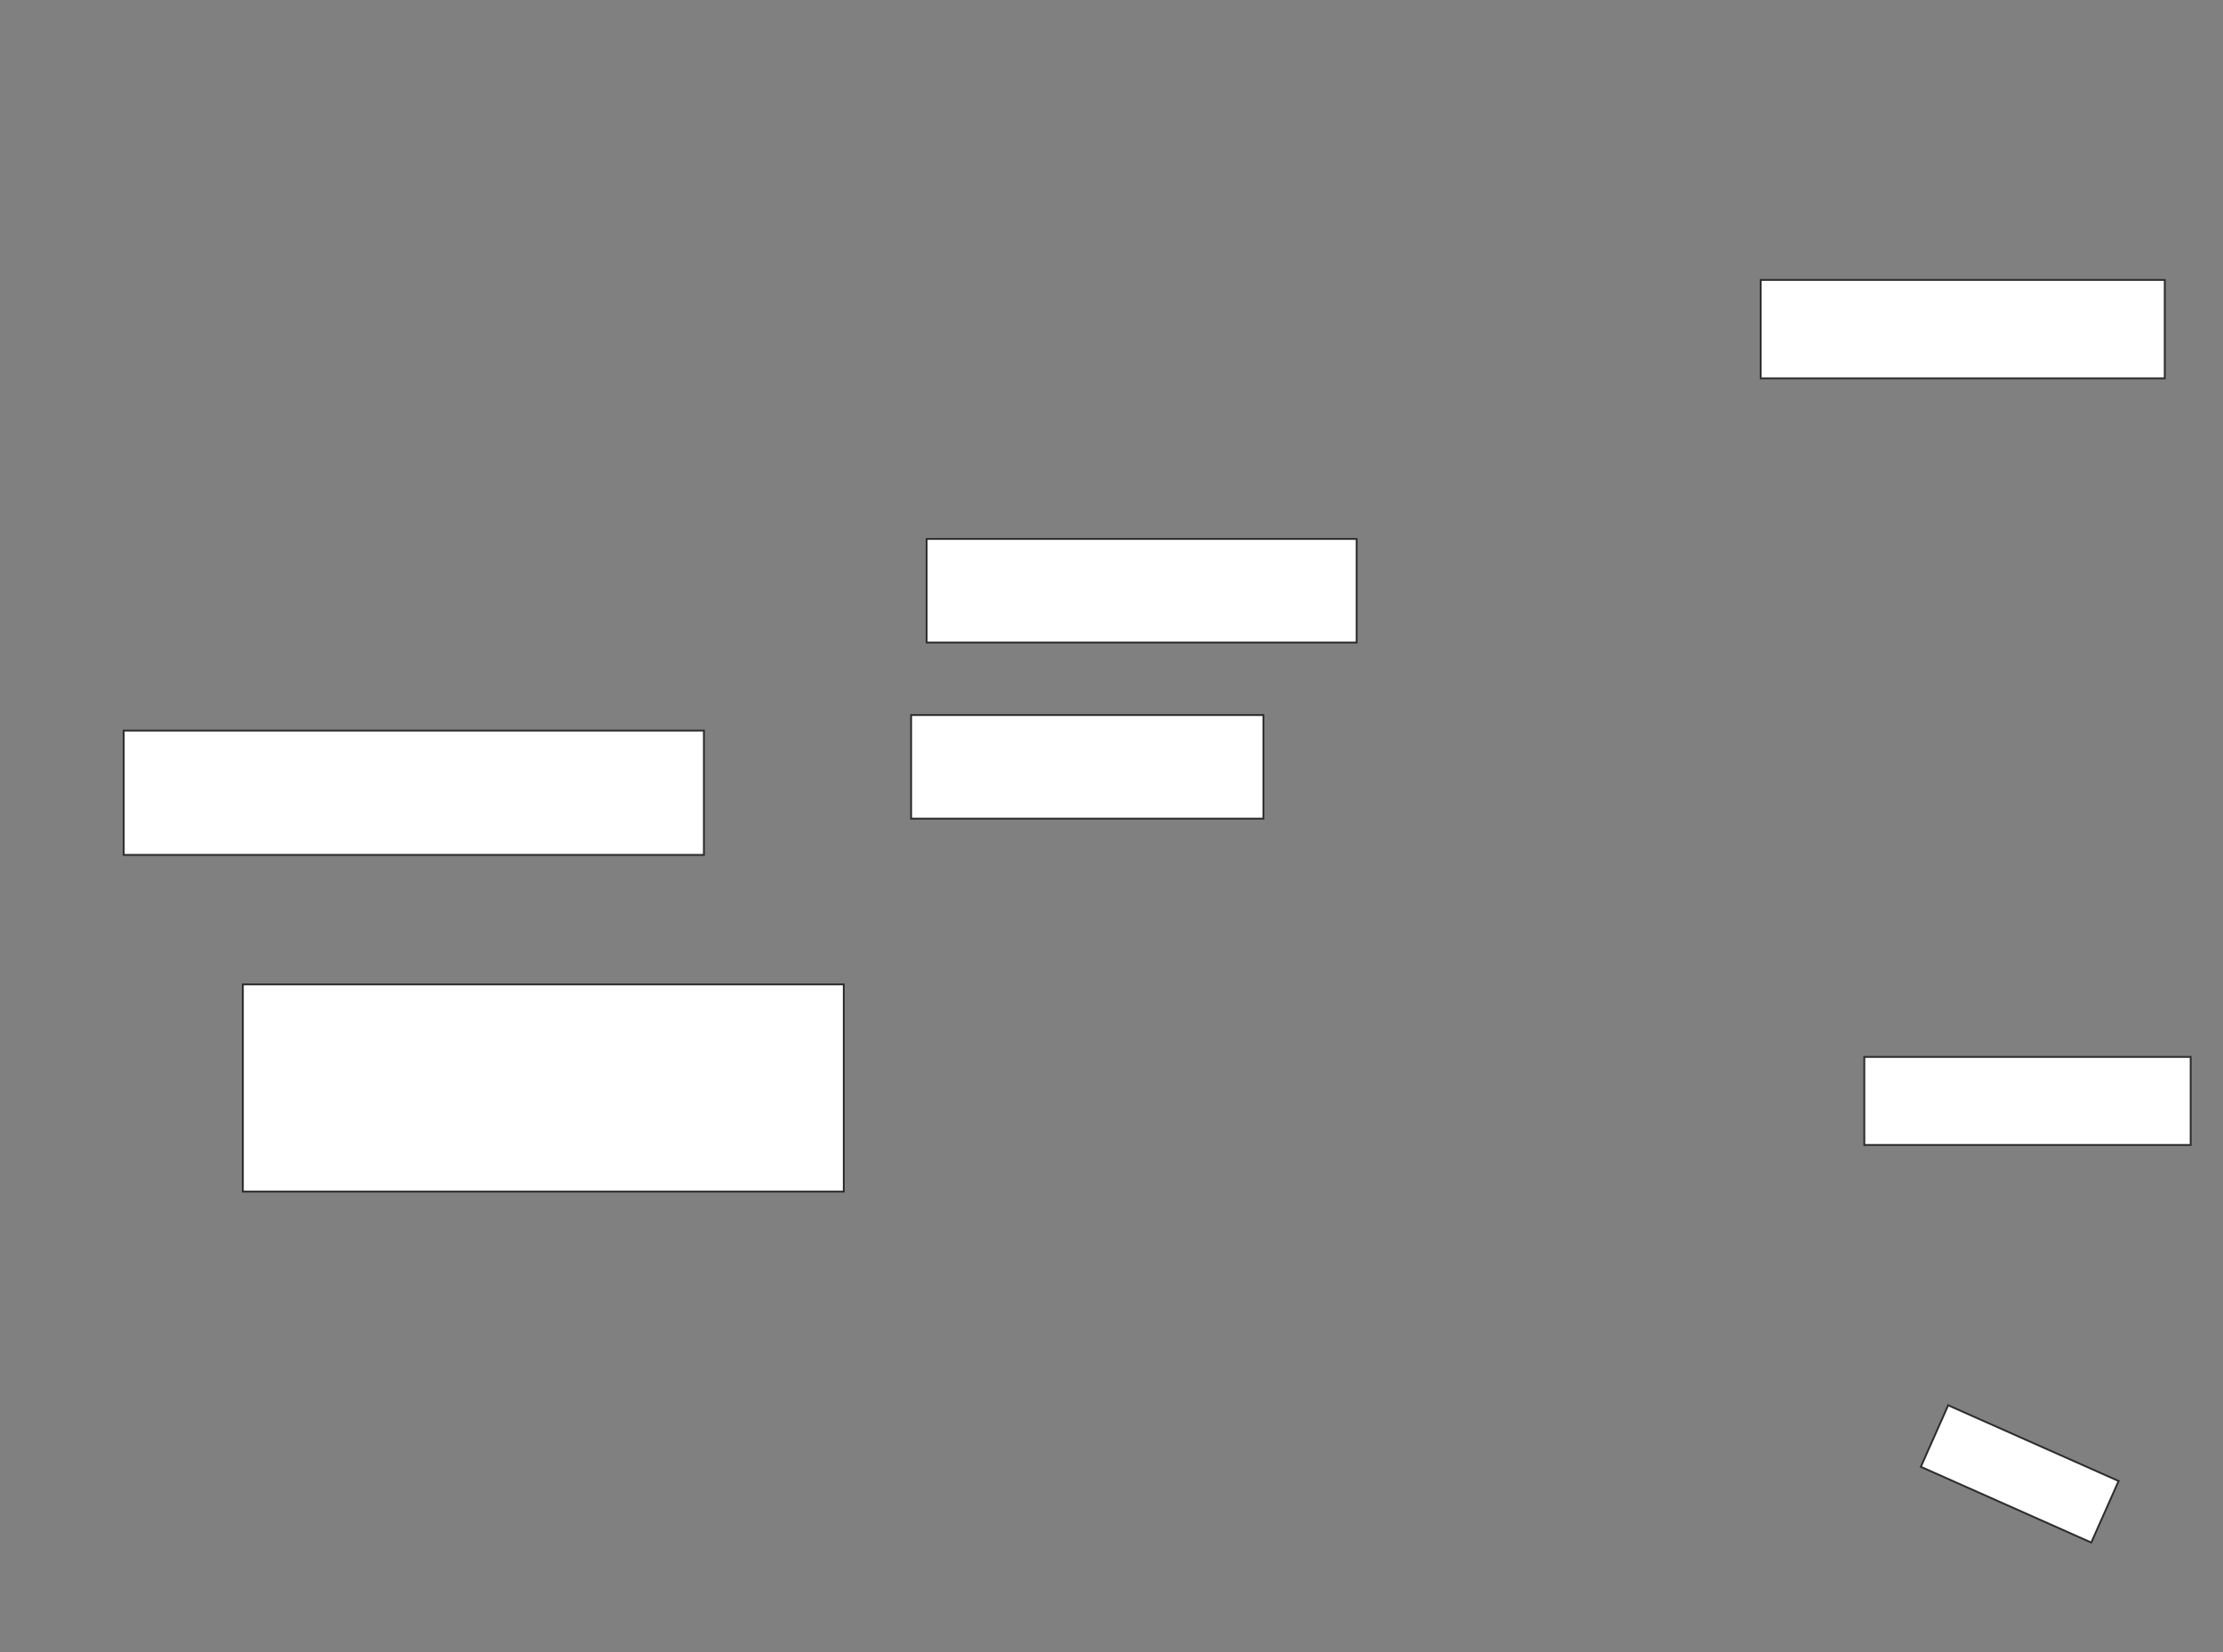 <svg xmlns="http://www.w3.org/2000/svg" width="1192" height="886">
 <rect width="100%" height="100%" fill="#808080" stroke="none"/>
 <!-- Created with Image Occlusion Enhanced -->
 <g>
  <title>Labels</title>
 </g>
 <g>
  <title>Masks</title>
  <rect stroke="#2D2D2D" id="21cda2946aca495285b20334c38f8839-oa-1" height="66.667" width="311.111" y="391.778" x="66.333" stroke-linecap="null" stroke-linejoin="null" stroke-dasharray="null" fill="#ffffff"/>
  <rect stroke="#2D2D2D" id="21cda2946aca495285b20334c38f8839-oa-2" height="111.111" width="322.222" y="527.889" x="130.222" stroke-linecap="null" stroke-linejoin="null" stroke-dasharray="null" fill="#ffffff"/>
  <g id="21cda2946aca495285b20334c38f8839-oa-3">
   <rect height="55.556" width="230.556" y="289" x="496.889" stroke="#2D2D2D" fill="#ffffff"/>
   <rect height="52.778" width="216.667" y="150.111" x="944.111" stroke="#2D2D2D" fill="#ffffff"/>
   <rect stroke="#2D2D2D" height="55.556" width="188.889" y="383.444" x="488.556" fill="#ffffff"/>
   <rect stroke="#2D2D2D" height="47.222" width="175" y="566.778" x="999.667" fill="#ffffff"/>
   <rect transform="rotate(23.963 1083,790.389) " stroke="#2D2D2D" height="36.111" width="100" y="772.333" x="1033" fill="#ffffff"/>
  </g>
 </g>
</svg>